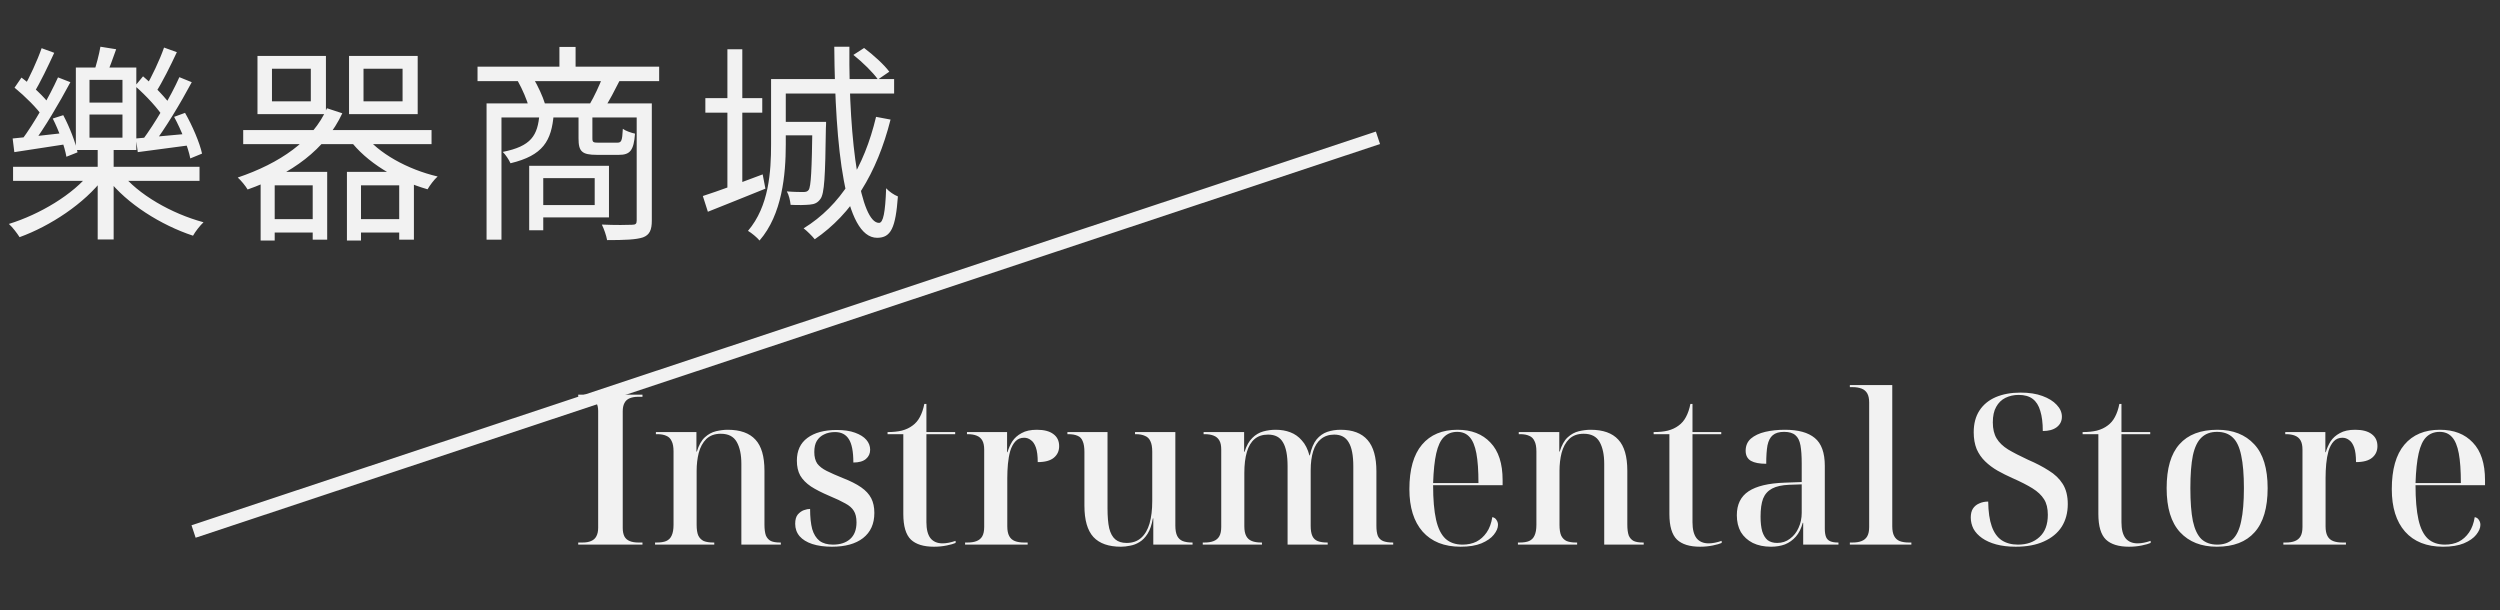 <svg width="381" height="93" viewBox="0 0 381 93" fill="none" xmlns="http://www.w3.org/2000/svg">
<rect x="0" y="0" width="381" height="93" fill="#333333" stroke="none"/>
<path d="M1.992 25.424V27.568H30.408V25.424H1.992ZM14.888 22.448V36.496H17.32V22.448H14.888ZM13.8 26.256C11.176 29.648 6.024 32.688 1.352 34.128C1.896 34.608 2.6 35.536 2.984 36.144C7.656 34.448 12.872 31.024 15.784 27.152L13.8 26.256ZM18.44 26.32L16.424 27.28C19.336 31.056 24.552 34.32 29.416 35.92C29.768 35.28 30.504 34.352 31.016 33.872C26.152 32.56 21.032 29.648 18.44 26.32ZM13.64 17.456H18.664V20.976H13.64V17.456ZM13.64 12.176H18.664V15.632H13.64V12.176ZM11.56 10.288V22.864H20.776V10.288H11.56ZM15.304 7.12C15.112 8.272 14.664 9.968 14.28 11.088L16.168 11.504C16.648 10.48 17.192 8.944 17.704 7.504L15.304 7.12ZM2.216 13.36C3.816 14.672 5.704 16.528 6.536 17.808L7.656 16.048C6.824 14.832 4.904 13.04 3.272 11.824L2.216 13.36ZM8.04 18.064C8.968 19.888 9.864 22.352 10.12 23.888L11.816 23.216C11.528 21.744 10.6 19.344 9.64 17.552L8.04 18.064ZM8.84 11.792C7.528 14.704 5.192 18.8 3.336 21.296L4.904 22.032C6.76 19.568 9.032 15.696 10.728 12.528L8.84 11.792ZM6.344 7.344C5.704 9.2 4.488 11.824 3.56 13.456L5.16 14.16C6.152 12.56 7.304 10.128 8.264 8.048L6.344 7.344ZM1.928 21.104L2.184 23.184C4.52 22.8 7.368 22.416 10.312 21.936L10.28 20.208C7.112 20.56 4.104 20.912 1.928 21.104ZM20.584 13.104C22.28 14.576 24.2 16.656 25.032 18.064L26.28 16.4C25.416 15.056 23.464 13.04 21.8 11.632L20.584 13.104ZM26.536 17.808C27.624 19.824 28.68 22.448 29 24.144L30.792 23.408C30.44 21.776 29.32 19.152 28.2 17.2L26.536 17.808ZM27.336 11.76C26.024 14.704 23.592 18.832 21.704 21.36L23.272 22.096C25.192 19.6 27.528 15.696 29.224 12.528L27.336 11.76ZM25 7.248C24.36 9.104 23.112 11.728 22.152 13.36L23.752 14.064C24.776 12.464 25.96 10.064 26.952 7.952L25 7.248ZM20.712 21.104L21 23.184C23.336 22.864 26.248 22.48 29.192 22.096L29.16 20.336C25.992 20.624 22.952 20.912 20.712 21.104ZM41.448 10.48H47.368V15.44H41.448V10.48ZM39.24 8.528V17.392H49.672V8.528H39.24ZM55.4 10.48H61.352V15.44H55.4V10.48ZM53.192 8.528V17.392H63.656V8.528H53.192ZM37.064 19.824V21.968H65.768V19.824H37.064ZM40.84 33.392V35.44H48.616V33.392H40.84ZM53.992 33.392V35.44H61.832V33.392H53.992ZM55.432 20.4L53.256 21.264C55.816 24.72 60.456 27.504 65.16 28.848C65.512 28.24 66.152 27.376 66.696 26.896C62.152 25.84 57.608 23.344 55.432 20.4ZM39.72 26.192V36.656H41.864V28.24H47.656V36.528H49.864V26.192H39.72ZM52.872 26.192V36.656H55.016V28.24H60.84V36.528H63.08V26.192H52.872ZM49.832 16.496C47.688 21.424 42.664 24.88 36.232 27.056C36.712 27.472 37.448 28.368 37.736 28.88C44.424 26.512 49.608 22.768 52.168 17.264L49.832 16.496ZM72.776 10.16V12.368H100.456V10.16H72.776ZM85.256 7.152V11.44H87.72V7.152H85.256ZM74.152 15.76V36.528H76.424V17.904H98.312V15.76H74.152ZM97.032 15.76V33.616C97.032 34.096 96.872 34.256 96.296 34.256C95.72 34.288 93.8 34.32 91.72 34.224C92.04 34.864 92.424 35.952 92.52 36.592C95.176 36.592 96.936 36.528 97.992 36.176C99.016 35.792 99.336 35.024 99.336 33.616V15.76H97.032ZM82.216 17.328C81.96 20.688 80.936 22.288 76.616 23.152C77.032 23.536 77.576 24.368 77.8 24.88C82.728 23.696 84.072 21.52 84.392 17.328H82.216ZM88.168 17.328V21.104C88.168 23.088 88.68 23.6 90.984 23.6C91.432 23.6 93.832 23.6 94.312 23.6C96.008 23.6 96.584 22.96 96.776 20.368C96.2 20.24 95.336 19.952 94.92 19.632C94.824 21.552 94.696 21.744 94.024 21.744C93.512 21.744 91.624 21.744 91.208 21.744C90.408 21.744 90.28 21.68 90.28 21.072V17.328H88.168ZM80.648 25.264V35.088H82.792V25.264H80.648ZM81.928 25.264V27.152H90.632V31.248H81.928V33.136H92.808V25.264H81.928ZM78.92 12.368C79.624 13.616 80.328 15.28 80.616 16.368L83.048 15.792C82.728 14.736 81.992 13.104 81.256 11.888L78.92 12.368ZM91.816 11.792C91.368 12.976 90.536 14.768 89.864 15.888L92.2 16.368C92.872 15.312 93.672 13.808 94.44 12.272L91.816 11.792ZM107.496 14.96V17.168H116.168V14.96H107.496ZM110.856 7.504V28.944H113.128V7.504H110.856ZM107.112 29.872L107.88 32.272C110.408 31.248 113.608 30 116.648 28.752L116.232 26.576C112.872 27.856 109.416 29.136 107.112 29.872ZM118.408 12.048V14.256H136.264V12.048H118.408ZM118.824 18.576V20.624H124.744V18.576H118.824ZM117.512 12.048V22C117.512 26.16 117.192 31.44 113.992 35.184C114.504 35.472 115.4 36.208 115.752 36.656C119.208 32.688 119.752 26.576 119.752 22.032V12.048H117.512ZM123.816 18.576V18.96C123.72 26.032 123.592 28.432 123.24 28.944C123.048 29.2 122.824 29.264 122.408 29.264C122.024 29.264 121.032 29.264 119.912 29.168C120.232 29.712 120.424 30.576 120.488 31.216C121.608 31.28 122.76 31.248 123.4 31.184C124.168 31.12 124.616 30.896 125.032 30.32C125.64 29.52 125.768 26.896 125.864 19.536C125.896 19.248 125.896 18.576 125.896 18.576H123.816ZM127.144 7.12C127.272 22.608 128.712 36.24 133.672 36.24C135.784 36.24 136.488 34.736 136.84 29.936C136.264 29.712 135.496 29.2 135.048 28.688C134.92 32.4 134.6 33.968 133.96 33.968C131.208 33.968 129.32 22.16 129.448 7.12H127.144ZM130.056 8.368C131.464 9.488 133.064 11.056 133.8 12.112L135.528 10.928C134.76 9.872 133.096 8.368 131.688 7.312L130.056 8.368ZM133.512 17.808C131.688 25.456 128.136 31.312 122.472 34.8C122.952 35.152 123.816 36.016 124.168 36.464C129.864 32.56 133.64 26.448 135.72 18.224L133.512 17.808Z" fill="#F2F2F2"/>
<path d="M88.12 83V82.68H88.792C89.304 82.68 89.731 82.605 90.072 82.456C90.435 82.307 90.701 82.072 90.872 81.752C91.064 81.411 91.16 80.973 91.16 80.44V62.616C91.16 62.104 91.064 61.688 90.872 61.368C90.701 61.048 90.435 60.824 90.072 60.696C89.731 60.547 89.304 60.472 88.792 60.472H88.12V60.152H97.912V60.472H97.24C96.749 60.472 96.323 60.547 95.96 60.696C95.597 60.845 95.331 61.091 95.16 61.432C94.989 61.752 94.904 62.179 94.904 62.712V80.44C94.904 80.973 94.989 81.411 95.16 81.752C95.331 82.072 95.597 82.307 95.96 82.456C96.323 82.605 96.749 82.68 97.24 82.68H97.912V83H88.12ZM99.831 83V82.68H100.119C100.695 82.68 101.165 82.605 101.527 82.456C101.911 82.285 102.189 82.008 102.359 81.624C102.551 81.219 102.647 80.675 102.647 79.992V68.792C102.647 68.109 102.551 67.587 102.359 67.224C102.189 66.84 101.922 66.573 101.559 66.424C101.197 66.253 100.738 66.168 100.183 66.168H99.959V65.848H106.135V68.824H106.199C106.498 67.843 106.903 67.117 107.415 66.648C107.927 66.179 108.493 65.869 109.111 65.72C109.751 65.571 110.349 65.496 110.903 65.496C112.802 65.496 114.21 65.997 115.127 67C116.045 67.981 116.503 69.56 116.503 71.736V79.928C116.503 80.653 116.578 81.219 116.727 81.624C116.898 82.008 117.154 82.285 117.495 82.456C117.837 82.605 118.285 82.68 118.839 82.68H118.999V83H112.983V70.68C112.983 69.293 112.749 68.184 112.279 67.352C111.81 66.52 110.999 66.104 109.847 66.104C108.93 66.104 108.194 66.371 107.639 66.904C107.106 67.437 106.722 68.141 106.487 69.016C106.274 69.869 106.167 70.787 106.167 71.768V79.96C106.167 80.685 106.253 81.24 106.423 81.624C106.615 82.008 106.893 82.285 107.255 82.456C107.639 82.605 108.109 82.68 108.663 82.68H108.855V83H99.831ZM126.787 83.32C125.635 83.32 124.632 83.181 123.779 82.904C122.947 82.627 122.307 82.232 121.859 81.72C121.411 81.187 121.187 80.557 121.187 79.832C121.187 79.213 121.315 78.744 121.571 78.424C121.848 78.104 122.158 77.88 122.499 77.752C122.862 77.624 123.182 77.56 123.459 77.56C123.459 78.797 123.566 79.821 123.779 80.632C124.014 81.421 124.387 82.019 124.899 82.424C125.411 82.808 126.094 83 126.947 83C128.035 83 128.899 82.723 129.539 82.168C130.2 81.592 130.531 80.739 130.531 79.608C130.531 78.861 130.392 78.275 130.115 77.848C129.859 77.421 129.432 77.048 128.835 76.728C128.238 76.387 127.427 76.003 126.403 75.576C125.251 75.085 124.312 74.605 123.587 74.136C122.862 73.645 122.318 73.091 121.955 72.472C121.614 71.853 121.443 71.096 121.443 70.2C121.443 68.685 121.976 67.533 123.043 66.744C124.131 65.933 125.624 65.528 127.523 65.528C128.632 65.528 129.56 65.667 130.307 65.944C131.075 66.221 131.651 66.584 132.035 67.032C132.419 67.48 132.611 67.981 132.611 68.536C132.611 69.112 132.398 69.581 131.971 69.944C131.544 70.307 130.904 70.488 130.051 70.488C130.051 68.803 129.816 67.608 129.347 66.904C128.899 66.2 128.206 65.848 127.267 65.848C126.627 65.848 126.072 65.965 125.603 66.2C125.134 66.413 124.76 66.744 124.483 67.192C124.227 67.619 124.099 68.184 124.099 68.888C124.099 69.613 124.248 70.2 124.547 70.648C124.867 71.075 125.347 71.448 125.987 71.768C126.627 72.088 127.448 72.451 128.451 72.856C129.603 73.304 130.531 73.773 131.235 74.264C131.939 74.755 132.451 75.309 132.771 75.928C133.091 76.547 133.251 77.293 133.251 78.168C133.251 79.832 132.675 81.112 131.523 82.008C130.392 82.883 128.814 83.32 126.787 83.32ZM142.337 83.32C140.758 83.32 139.585 82.957 138.817 82.232C138.049 81.485 137.665 80.184 137.665 78.328V66.168H135.265V65.848C136.097 65.848 136.822 65.773 137.441 65.624C138.081 65.453 138.625 65.197 139.073 64.856C139.542 64.515 139.916 64.077 140.193 63.544C140.492 62.989 140.716 62.328 140.865 61.56H141.185V65.848H145.569V66.168H141.185V79.576C141.185 80.664 141.388 81.475 141.793 82.008C142.22 82.541 142.838 82.808 143.649 82.808C143.948 82.808 144.257 82.776 144.577 82.712C144.918 82.648 145.27 82.552 145.633 82.424V82.744C145.356 82.872 144.908 83 144.289 83.128C143.67 83.256 143.02 83.32 142.337 83.32ZM147.079 83V82.68H147.463C148.018 82.68 148.476 82.605 148.839 82.456C149.223 82.307 149.511 82.061 149.703 81.72C149.895 81.379 149.991 80.909 149.991 80.312V68.504C149.991 67.928 149.895 67.469 149.703 67.128C149.511 66.787 149.223 66.541 148.839 66.392C148.476 66.243 148.018 66.168 147.463 66.168H147.367V65.848H153.479V68.92H153.543C153.714 68.323 153.959 67.768 154.279 67.256C154.62 66.744 155.09 66.328 155.687 66.008C156.284 65.667 157.063 65.496 158.023 65.496C159.132 65.496 159.975 65.72 160.551 66.168C161.127 66.595 161.415 67.203 161.415 67.992C161.415 68.717 161.148 69.304 160.615 69.752C160.082 70.2 159.26 70.424 158.151 70.424C158.151 69.464 158.055 68.717 157.863 68.184C157.671 67.651 157.415 67.277 157.095 67.064C156.796 66.829 156.455 66.712 156.071 66.712C155.538 66.712 155.1 66.893 154.759 67.256C154.418 67.619 154.151 68.109 153.959 68.728C153.788 69.347 153.671 70.008 153.607 70.712C153.543 71.416 153.511 72.131 153.511 72.856V80.216C153.511 80.835 153.607 81.325 153.799 81.688C153.991 82.051 154.279 82.307 154.663 82.456C155.047 82.605 155.506 82.68 156.039 82.68H156.615V83H147.079ZM170.834 83.32C168.957 83.32 167.56 82.829 166.642 81.848C165.725 80.845 165.266 79.256 165.266 77.08V68.888C165.266 68.184 165.181 67.64 165.01 67.256C164.861 66.851 164.605 66.573 164.242 66.424C163.88 66.253 163.389 66.168 162.77 66.168H162.674V65.848H168.786V77.496C168.786 78.733 168.872 79.736 169.042 80.504C169.234 81.272 169.544 81.837 169.97 82.2C170.397 82.563 170.973 82.744 171.698 82.744C172.594 82.744 173.33 82.488 173.906 81.976C174.482 81.464 174.909 80.739 175.186 79.8C175.464 78.84 175.602 77.699 175.602 76.376V68.824C175.602 68.141 175.506 67.608 175.314 67.224C175.144 66.84 174.866 66.573 174.482 66.424C174.12 66.253 173.65 66.168 173.074 66.168H172.978V65.848H179.122V80.088C179.122 80.771 179.218 81.304 179.41 81.688C179.602 82.051 179.88 82.307 180.242 82.456C180.626 82.605 181.096 82.68 181.65 82.68H181.746V83H175.762V79H175.698C175.528 79.981 175.261 80.76 174.898 81.336C174.536 81.912 174.12 82.339 173.65 82.616C173.202 82.893 172.733 83.075 172.242 83.16C171.752 83.267 171.282 83.32 170.834 83.32ZM183.3 83V82.68H183.588C184.143 82.68 184.601 82.605 184.964 82.456C185.348 82.307 185.636 82.061 185.828 81.72C186.02 81.379 186.116 80.909 186.116 80.312V68.504C186.116 67.907 186.02 67.448 185.828 67.128C185.636 66.787 185.348 66.541 184.964 66.392C184.601 66.243 184.143 66.168 183.588 66.168H183.428V65.848H189.604V68.856H189.668C189.967 67.917 190.361 67.213 190.852 66.744C191.343 66.253 191.897 65.923 192.516 65.752C193.135 65.581 193.764 65.496 194.404 65.496C195.236 65.496 195.983 65.624 196.644 65.88C197.327 66.136 197.913 66.552 198.404 67.128C198.916 67.683 199.3 68.44 199.556 69.4H199.62C199.855 68.333 200.196 67.523 200.644 66.968C201.113 66.413 201.657 66.029 202.276 65.816C202.916 65.603 203.588 65.496 204.292 65.496C206.148 65.496 207.524 66.019 208.42 67.064C209.316 68.088 209.764 69.677 209.764 71.832V80.152C209.764 80.792 209.839 81.304 209.988 81.688C210.159 82.051 210.425 82.307 210.788 82.456C211.172 82.605 211.652 82.68 212.228 82.68H212.324V83H206.244V71.064C206.244 69.4 206.009 68.184 205.54 67.416C205.092 66.627 204.356 66.232 203.332 66.232C202.543 66.232 201.871 66.456 201.316 66.904C200.783 67.331 200.388 67.949 200.132 68.76C199.876 69.571 199.748 70.541 199.748 71.672V80.152C199.748 80.792 199.833 81.304 200.004 81.688C200.175 82.051 200.441 82.307 200.804 82.456C201.188 82.605 201.668 82.68 202.244 82.68H202.34V83H196.228V71.064C196.228 69.4 195.993 68.184 195.524 67.416C195.076 66.627 194.319 66.232 193.252 66.232C192.42 66.232 191.737 66.456 191.204 66.904C190.671 67.352 190.276 68.013 190.02 68.888C189.764 69.763 189.636 70.829 189.636 72.088V80.216C189.636 80.835 189.732 81.325 189.924 81.688C190.116 82.051 190.404 82.307 190.788 82.456C191.172 82.605 191.631 82.68 192.164 82.68H192.324V83H183.3ZM222.598 83.32C220.102 83.32 218.171 82.552 216.806 81.016C215.462 79.48 214.79 77.325 214.79 74.552C214.79 71.544 215.43 69.283 216.71 67.768C217.99 66.253 219.792 65.496 222.118 65.496C224.251 65.496 225.926 66.147 227.142 67.448C228.379 68.728 228.998 70.637 228.998 73.176V73.944H218.406C218.406 76.099 218.555 77.848 218.854 79.192C219.152 80.515 219.632 81.485 220.294 82.104C220.955 82.701 221.819 83 222.886 83C223.675 83 224.379 82.851 224.998 82.552C225.616 82.232 226.139 81.763 226.566 81.144C226.992 80.525 227.28 79.747 227.43 78.808C227.728 78.872 227.942 79.021 228.07 79.256C228.219 79.469 228.294 79.715 228.294 79.992C228.294 80.461 228.08 80.963 227.654 81.496C227.248 82.008 226.619 82.445 225.766 82.808C224.934 83.149 223.878 83.32 222.598 83.32ZM225.318 73.624C225.318 71.725 225.211 70.211 224.998 69.08C224.784 67.949 224.443 67.128 223.974 66.616C223.504 66.083 222.875 65.816 222.086 65.816C221.254 65.816 220.571 66.083 220.038 66.616C219.526 67.128 219.142 67.949 218.886 69.08C218.63 70.211 218.47 71.725 218.406 73.624H225.318ZM231.331 83V82.68H231.619C232.195 82.68 232.665 82.605 233.027 82.456C233.411 82.285 233.689 82.008 233.859 81.624C234.051 81.219 234.147 80.675 234.147 79.992V68.792C234.147 68.109 234.051 67.587 233.859 67.224C233.689 66.84 233.422 66.573 233.059 66.424C232.697 66.253 232.238 66.168 231.683 66.168H231.459V65.848H237.635V68.824H237.699C237.998 67.843 238.403 67.117 238.915 66.648C239.427 66.179 239.993 65.869 240.611 65.72C241.251 65.571 241.849 65.496 242.403 65.496C244.302 65.496 245.71 65.997 246.627 67C247.545 67.981 248.003 69.56 248.003 71.736V79.928C248.003 80.653 248.078 81.219 248.227 81.624C248.398 82.008 248.654 82.285 248.995 82.456C249.337 82.605 249.785 82.68 250.339 82.68H250.499V83H244.483V70.68C244.483 69.293 244.249 68.184 243.779 67.352C243.31 66.52 242.499 66.104 241.347 66.104C240.43 66.104 239.694 66.371 239.139 66.904C238.606 67.437 238.222 68.141 237.987 69.016C237.774 69.869 237.667 70.787 237.667 71.768V79.96C237.667 80.685 237.753 81.24 237.923 81.624C238.115 82.008 238.393 82.285 238.755 82.456C239.139 82.605 239.609 82.68 240.163 82.68H240.355V83H231.331ZM259.087 83.32C257.508 83.32 256.335 82.957 255.567 82.232C254.799 81.485 254.415 80.184 254.415 78.328V66.168H252.015V65.848C252.847 65.848 253.572 65.773 254.191 65.624C254.831 65.453 255.375 65.197 255.823 64.856C256.292 64.515 256.666 64.077 256.943 63.544C257.242 62.989 257.466 62.328 257.615 61.56H257.935V65.848H262.319V66.168H257.935V79.576C257.935 80.664 258.138 81.475 258.543 82.008C258.97 82.541 259.588 82.808 260.399 82.808C260.698 82.808 261.007 82.776 261.327 82.712C261.668 82.648 262.02 82.552 262.383 82.424V82.744C262.106 82.872 261.658 83 261.039 83.128C260.42 83.256 259.77 83.32 259.087 83.32ZM269.909 83.32C268.842 83.32 267.914 83.128 267.125 82.744C266.336 82.339 265.728 81.784 265.301 81.08C264.896 80.355 264.693 79.501 264.693 78.52C264.693 76.877 265.29 75.661 266.485 74.872C267.68 74.083 269.504 73.645 271.957 73.56L274.581 73.464V70.616C274.581 69.485 274.517 68.568 274.389 67.864C274.261 67.16 274.005 66.648 273.621 66.328C273.237 65.987 272.661 65.816 271.893 65.816C271.146 65.816 270.57 65.987 270.165 66.328C269.781 66.648 269.514 67.16 269.365 67.864C269.237 68.568 269.173 69.507 269.173 70.68C268.149 70.68 267.37 70.531 266.837 70.232C266.304 69.912 266.037 69.4 266.037 68.696C266.037 67.928 266.304 67.309 266.837 66.84C267.392 66.371 268.117 66.029 269.013 65.816C269.93 65.603 270.933 65.496 272.021 65.496C274.048 65.496 275.562 65.912 276.565 66.744C277.589 67.576 278.101 68.995 278.101 71V80.568C278.101 81.101 278.165 81.528 278.293 81.848C278.421 82.147 278.634 82.36 278.933 82.488C279.232 82.616 279.616 82.68 280.085 82.68H280.181V83H274.805V79.672H274.741C274.506 80.547 274.154 81.251 273.685 81.784C273.216 82.317 272.661 82.712 272.021 82.968C271.381 83.203 270.677 83.32 269.909 83.32ZM270.837 82.744C271.584 82.744 272.234 82.531 272.789 82.104C273.365 81.677 273.802 81.123 274.101 80.44C274.421 79.736 274.581 78.979 274.581 78.168V73.816L272.693 73.88C271.584 73.923 270.709 74.115 270.069 74.456C269.429 74.797 268.97 75.309 268.693 75.992C268.437 76.675 268.309 77.592 268.309 78.744C268.309 79.64 268.394 80.387 268.565 80.984C268.757 81.581 269.034 82.029 269.397 82.328C269.781 82.605 270.261 82.744 270.837 82.744ZM281.917 83V82.68H282.333C282.887 82.68 283.346 82.605 283.709 82.456C284.093 82.307 284.381 82.061 284.573 81.72C284.765 81.379 284.861 80.909 284.861 80.312V61.336C284.861 60.76 284.765 60.301 284.573 59.96C284.381 59.619 284.093 59.373 283.709 59.224C283.325 59.075 282.866 59 282.333 59H281.917V58.68H288.381V80.216C288.381 80.835 288.477 81.325 288.669 81.688C288.861 82.051 289.138 82.307 289.501 82.456C289.885 82.605 290.354 82.68 290.909 82.68H291.293V83H281.917ZM307.193 83.32C306.083 83.32 305.091 83.203 304.217 82.968C303.363 82.733 302.649 82.413 302.073 82.008C301.497 81.603 301.059 81.133 300.761 80.6C300.483 80.045 300.345 79.469 300.345 78.872C300.345 78.317 300.451 77.869 300.665 77.528C300.899 77.165 301.219 76.899 301.625 76.728C302.03 76.536 302.489 76.44 303.001 76.44C303.022 77.997 303.203 79.256 303.545 80.216C303.886 81.176 304.387 81.88 305.049 82.328C305.731 82.776 306.563 83 307.545 83C308.889 83 309.977 82.616 310.809 81.848C311.662 81.08 312.089 79.949 312.089 78.456C312.089 77.475 311.897 76.685 311.513 76.088C311.129 75.469 310.542 74.915 309.753 74.424C308.963 73.933 307.939 73.411 306.681 72.856C305.913 72.515 305.166 72.141 304.441 71.736C303.737 71.331 303.107 70.861 302.553 70.328C301.998 69.795 301.561 69.165 301.241 68.44C300.942 67.693 300.793 66.84 300.793 65.88C300.793 64.579 301.081 63.48 301.657 62.584C302.233 61.688 303.054 61.005 304.121 60.536C305.209 60.067 306.478 59.832 307.929 59.832C309.23 59.832 310.339 60.003 311.257 60.344C312.195 60.685 312.921 61.133 313.433 61.688C313.966 62.243 314.233 62.851 314.233 63.512C314.233 64.173 313.966 64.707 313.433 65.112C312.921 65.496 312.217 65.688 311.321 65.688C311.321 64.451 311.193 63.427 310.937 62.616C310.702 61.805 310.318 61.197 309.785 60.792C309.251 60.387 308.537 60.184 307.641 60.184C306.915 60.184 306.243 60.333 305.625 60.632C305.027 60.931 304.558 61.389 304.217 62.008C303.875 62.605 303.705 63.395 303.705 64.376C303.705 65.357 303.897 66.168 304.281 66.808C304.665 67.448 305.251 68.013 306.041 68.504C306.83 68.973 307.843 69.496 309.081 70.072C310.275 70.584 311.321 71.128 312.217 71.704C313.134 72.259 313.849 72.941 314.361 73.752C314.873 74.563 315.129 75.587 315.129 76.824C315.129 78.147 314.819 79.299 314.201 80.28C313.582 81.24 312.675 81.987 311.481 82.52C310.307 83.053 308.878 83.32 307.193 83.32ZM324.462 83.32C322.883 83.32 321.71 82.957 320.942 82.232C320.174 81.485 319.79 80.184 319.79 78.328V66.168H317.39V65.848C318.222 65.848 318.947 65.773 319.566 65.624C320.206 65.453 320.75 65.197 321.198 64.856C321.667 64.515 322.041 64.077 322.318 63.544C322.617 62.989 322.841 62.328 322.99 61.56H323.31V65.848H327.694V66.168H323.31V79.576C323.31 80.664 323.513 81.475 323.918 82.008C324.345 82.541 324.963 82.808 325.774 82.808C326.073 82.808 326.382 82.776 326.702 82.712C327.043 82.648 327.395 82.552 327.758 82.424V82.744C327.481 82.872 327.033 83 326.414 83.128C325.795 83.256 325.145 83.32 324.462 83.32ZM337.844 83.32C335.476 83.32 333.609 82.584 332.244 81.112C330.879 79.64 330.196 77.4 330.196 74.392C330.196 71.384 330.847 69.155 332.148 67.704C333.449 66.232 335.38 65.496 337.94 65.496C340.308 65.496 342.175 66.232 343.54 67.704C344.905 69.155 345.588 71.384 345.588 74.392C345.588 77.4 344.927 79.64 343.604 81.112C342.303 82.584 340.383 83.32 337.844 83.32ZM337.908 83C338.889 83 339.679 82.723 340.276 82.168C340.873 81.592 341.3 80.675 341.556 79.416C341.833 78.136 341.972 76.461 341.972 74.392C341.972 72.323 341.833 70.659 341.556 69.4C341.3 68.141 340.873 67.235 340.276 66.68C339.679 66.104 338.879 65.816 337.876 65.816C336.895 65.816 336.105 66.104 335.508 66.68C334.911 67.235 334.473 68.141 334.196 69.4C333.94 70.659 333.812 72.323 333.812 74.392C333.812 76.483 333.94 78.157 334.196 79.416C334.473 80.675 334.911 81.592 335.508 82.168C336.127 82.723 336.927 83 337.908 83ZM347.985 83V82.68H348.369C348.924 82.68 349.383 82.605 349.745 82.456C350.129 82.307 350.417 82.061 350.609 81.72C350.801 81.379 350.897 80.909 350.897 80.312V68.504C350.897 67.928 350.801 67.469 350.609 67.128C350.417 66.787 350.129 66.541 349.745 66.392C349.383 66.243 348.924 66.168 348.369 66.168H348.273V65.848H354.385V68.92H354.449C354.62 68.323 354.865 67.768 355.185 67.256C355.527 66.744 355.996 66.328 356.593 66.008C357.191 65.667 357.969 65.496 358.929 65.496C360.039 65.496 360.881 65.72 361.457 66.168C362.033 66.595 362.321 67.203 362.321 67.992C362.321 68.717 362.055 69.304 361.521 69.752C360.988 70.2 360.167 70.424 359.057 70.424C359.057 69.464 358.961 68.717 358.769 68.184C358.577 67.651 358.321 67.277 358.001 67.064C357.703 66.829 357.361 66.712 356.977 66.712C356.444 66.712 356.007 66.893 355.665 67.256C355.324 67.619 355.057 68.109 354.865 68.728C354.695 69.347 354.577 70.008 354.513 70.712C354.449 71.416 354.417 72.131 354.417 72.856V80.216C354.417 80.835 354.513 81.325 354.705 81.688C354.897 82.051 355.185 82.307 355.569 82.456C355.953 82.605 356.412 82.68 356.945 82.68H357.521V83H347.985ZM372.317 83.32C369.821 83.32 367.89 82.552 366.525 81.016C365.181 79.48 364.509 77.325 364.509 74.552C364.509 71.544 365.149 69.283 366.429 67.768C367.709 66.253 369.511 65.496 371.837 65.496C373.97 65.496 375.645 66.147 376.861 67.448C378.098 68.728 378.717 70.637 378.717 73.176V73.944H368.125C368.125 76.099 368.274 77.848 368.573 79.192C368.871 80.515 369.351 81.485 370.013 82.104C370.674 82.701 371.538 83 372.605 83C373.394 83 374.098 82.851 374.717 82.552C375.335 82.232 375.858 81.763 376.285 81.144C376.711 80.525 376.999 79.747 377.149 78.808C377.447 78.872 377.661 79.021 377.789 79.256C377.938 79.469 378.013 79.715 378.013 79.992C378.013 80.461 377.799 80.963 377.373 81.496C376.967 82.008 376.338 82.445 375.485 82.808C374.653 83.149 373.597 83.32 372.317 83.32ZM375.037 73.624C375.037 71.725 374.93 70.211 374.717 69.08C374.503 67.949 374.162 67.128 373.693 66.616C373.223 66.083 372.594 65.816 371.805 65.816C370.973 65.816 370.29 66.083 369.757 66.616C369.245 67.128 368.861 67.949 368.605 69.08C368.349 70.211 368.189 71.725 368.125 73.624H375.037Z" fill="#F2F2F2"/>
<path d="M29.5 81L210 21" stroke="#F2F2F2" stroke-width="2"/>
</svg>
